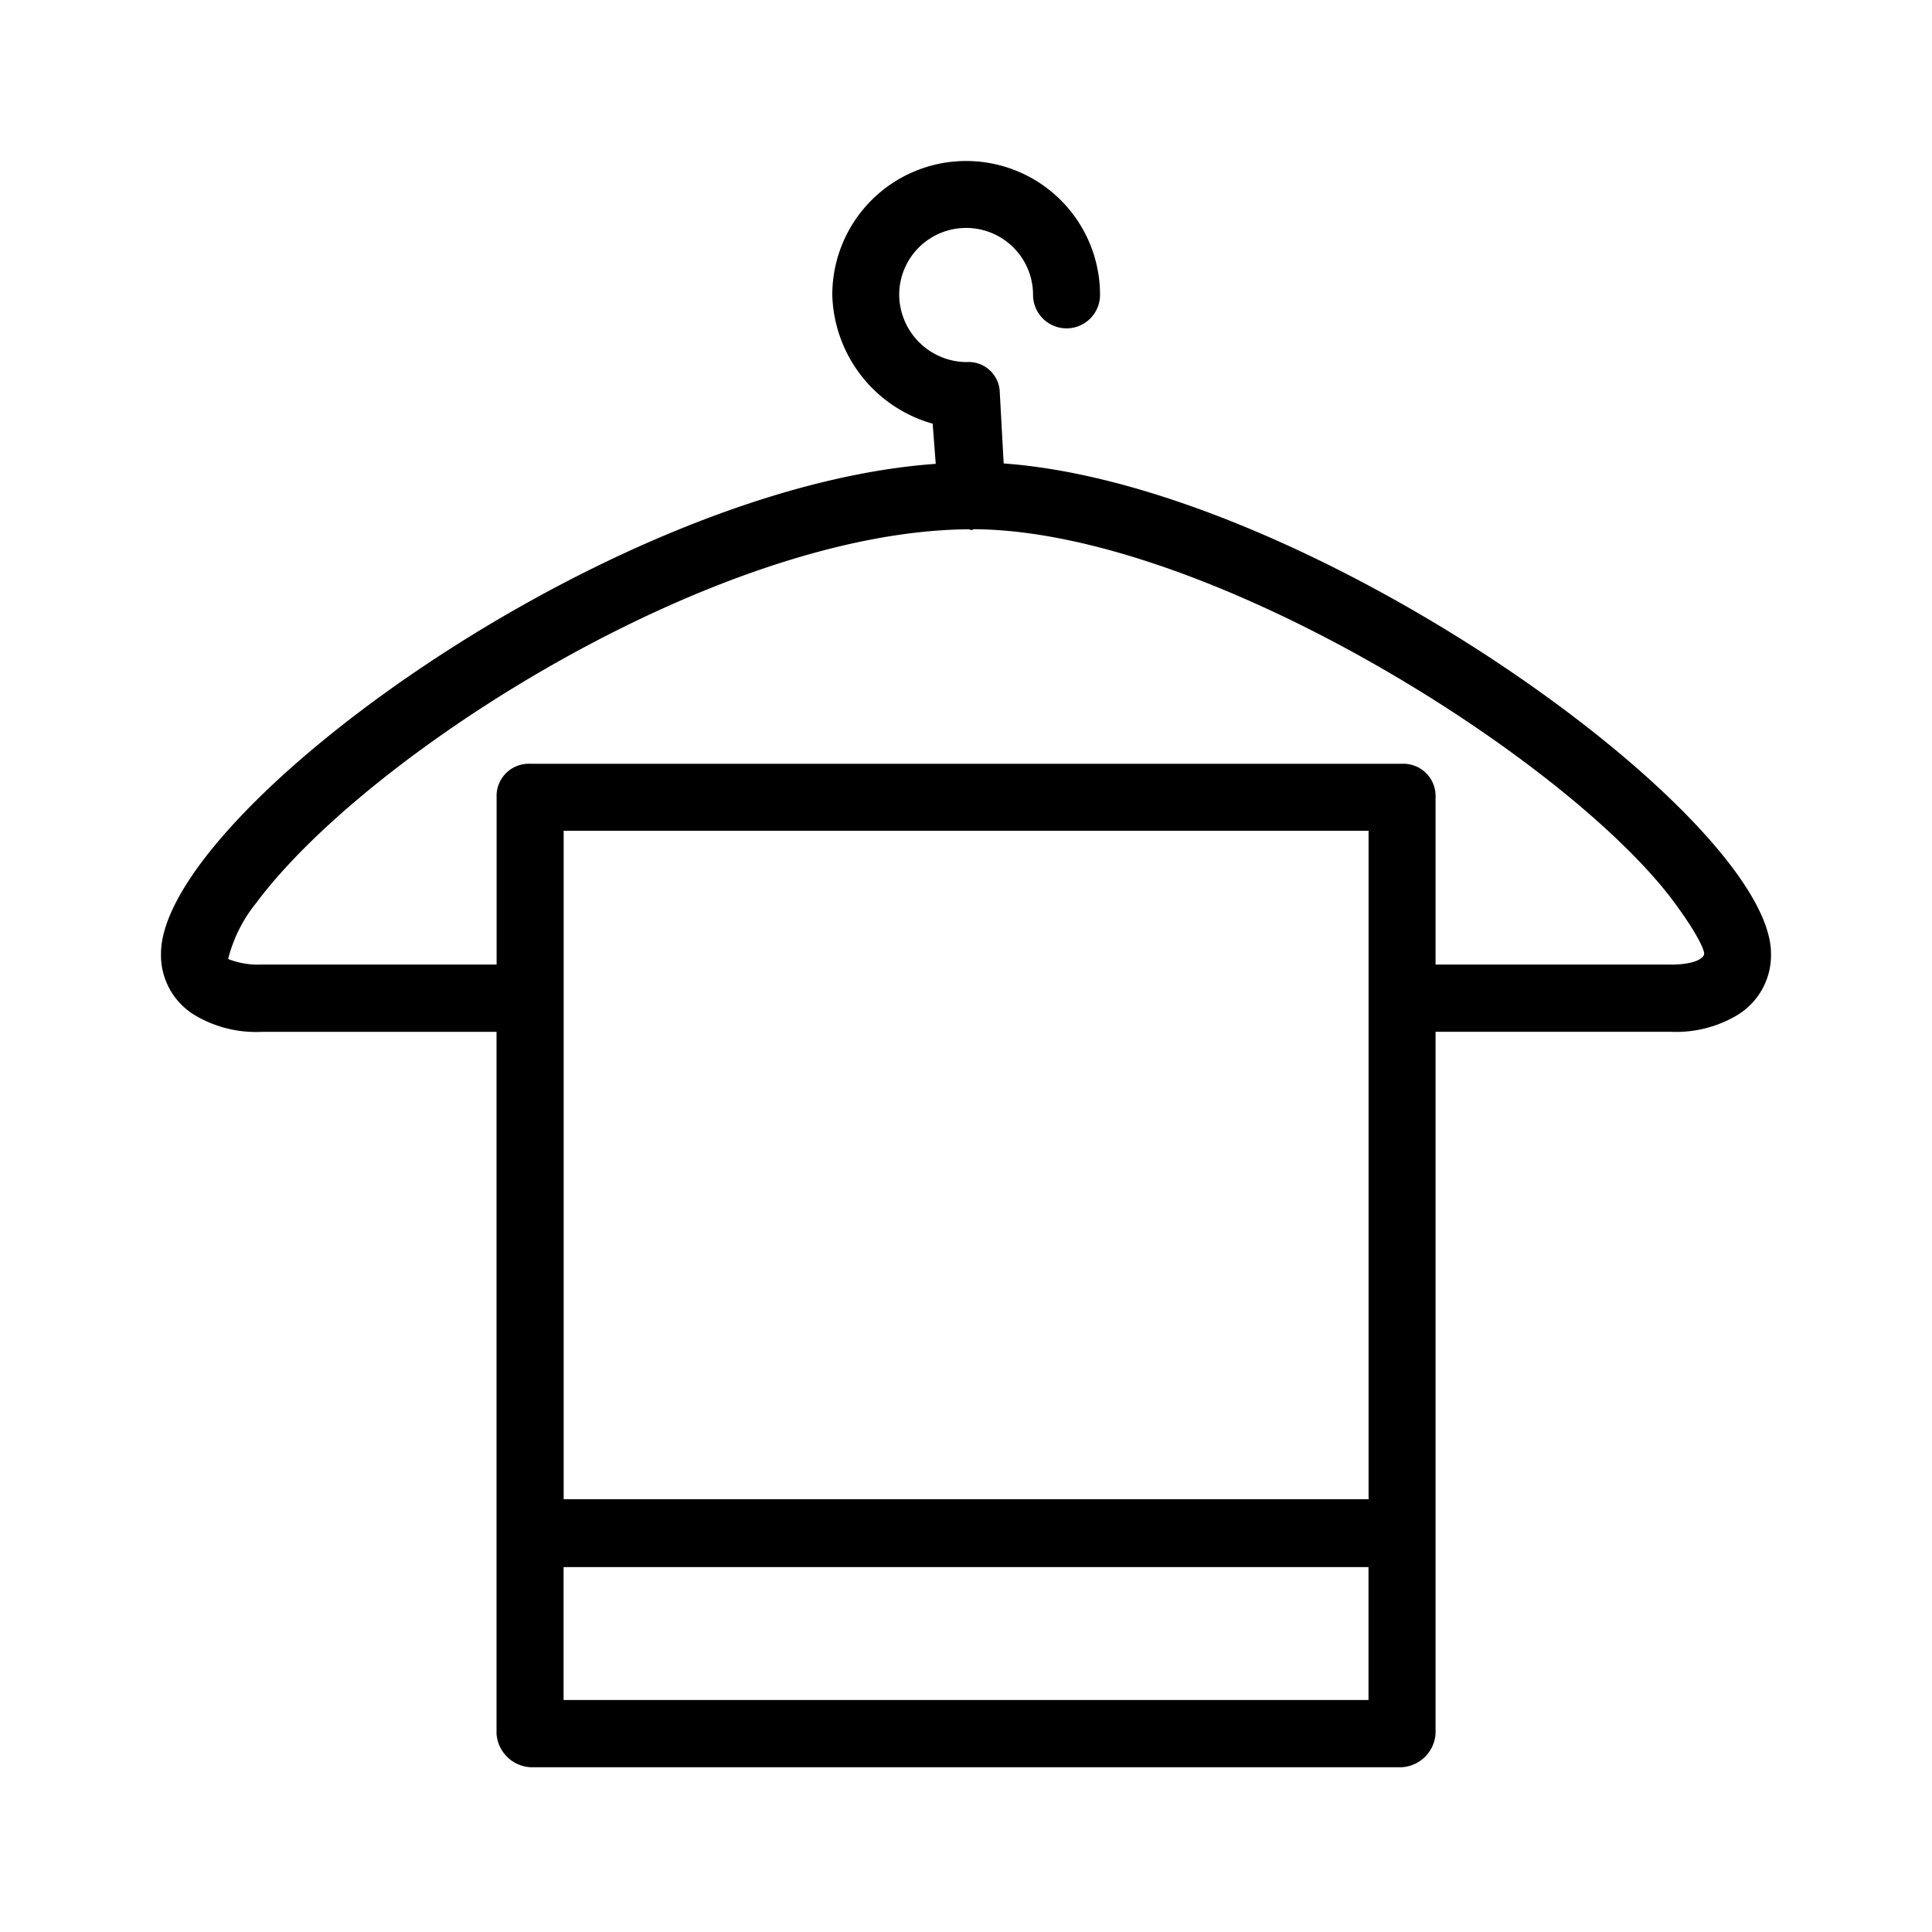 <svg xmlns="http://www.w3.org/2000/svg" width="24" height="24" fill="none" viewBox="0 0 24 24">
  <path fill="#000" fill-rule="evenodd" d="m12.468 5.757-.05-.912a.388.388 0 0 0-.416-.347.844.844 0 0 1-.832-.835.831.831 0 1 1 1.663 0 .416.416 0 1 0 .832 0 1.663 1.663 0 0 0-3.326 0 1.71 1.71 0 0 0 1.247 1.6l.038.499C7.553 6.05 2 10.108 2 11.847a.869.869 0 0 0 .417.762c.25.15.54.223.832.209h2.919v8.719a.448.448 0 0 0 .417.416h10.83a.447.447 0 0 0 .418-.416v-8.72h2.918a1.48 1.48 0 0 0 .832-.208.87.87 0 0 0 .417-.762c.003-1.678-5.7-5.811-9.532-6.09ZM17 18.624H7.002V10.32h9.999v8.304Zm-9.999 2.494v-1.651H17v1.651H7.002Zm13.751-9.136h-2.919V9.904a.4.4 0 0 0-.417-.416H6.587a.4.4 0 0 0-.418.416v2.078H3.25a1.006 1.006 0 0 1-.416-.069c.064-.254.182-.49.347-.694C4.567 9.355 8.905 6.6 12.027 6.575c.016 0 .027.009.044.009.008 0 .015-.007.023-.01 2.848.014 7.273 2.778 8.66 4.576.415.554.416.693.416.693 0 .07-.14.14-.417.14Z" clip-rule="evenodd"/>
</svg>
